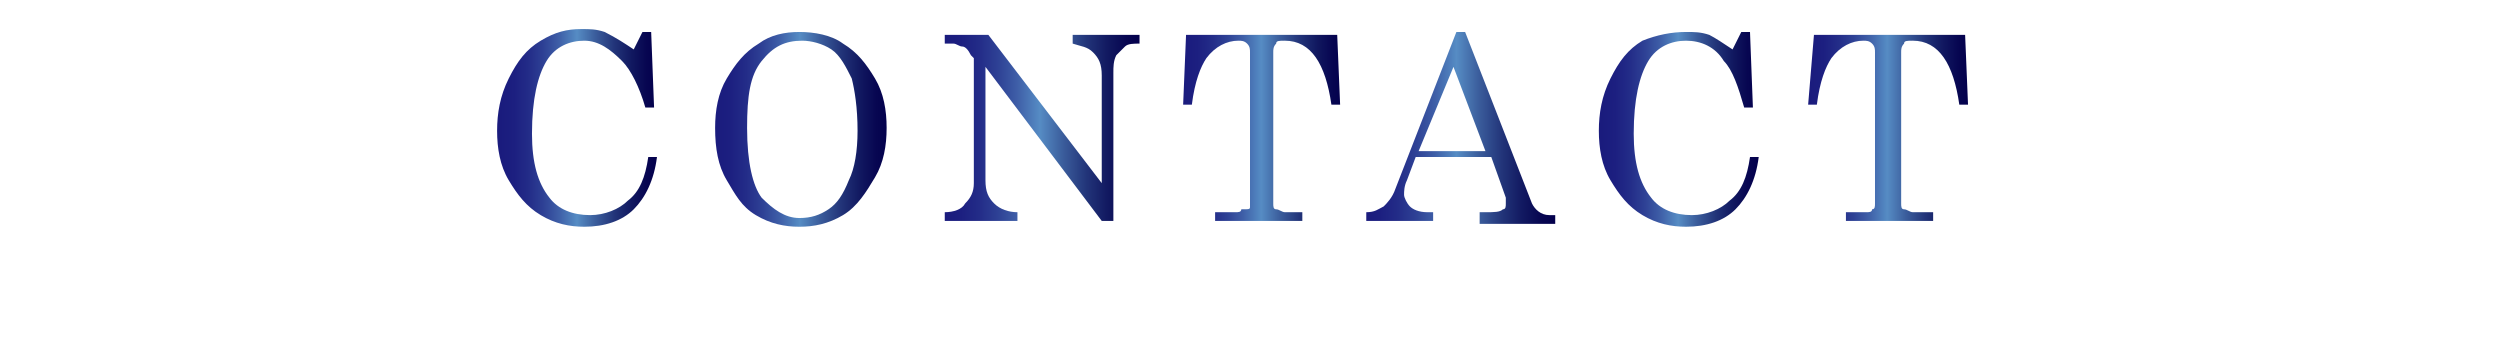 <?xml version="1.0" encoding="utf-8"?>
<!-- Generator: Adobe Illustrator 25.0.1, SVG Export Plug-In . SVG Version: 6.00 Build 0)  -->
<svg version="1.1" id="レイヤー_1" xmlns="http://www.w3.org/2000/svg" xmlns:xlink="http://www.w3.org/1999/xlink" x="0px"
	 y="0px" viewBox="0 0 86 12" style="enable-background:new 0 0 86 12;" xml:space="preserve">
<style type="text/css">
	.st0{enable-background:new    ;}
	.st1{fill:url(#SVGID_1_);}
	.st2{fill:url(#SVGID_2_);}
	.st3{fill:url(#SVGID_3_);}
	.st4{fill:url(#SVGID_4_);}
	.st5{fill:url(#SVGID_5_);}
	.st6{fill:url(#SVGID_6_);}
	.st7{fill:url(#SVGID_7_);}
</style>
<g class="st0">
	<linearGradient id="SVGID_1_" gradientUnits="userSpaceOnUse" x1="17.203" y1="4.45" x2="22.611" y2="4.45">
		<stop  offset="0" style="stop-color:#1A1B7D"/>
		<stop  offset="8.870302e-02" style="stop-color:#1C1F80"/>
		<stop  offset="0.182" style="stop-color:#232C88"/>
		<stop  offset="0.277" style="stop-color:#2E4195"/>
		<stop  offset="0.373" style="stop-color:#3E5EA7"/>
		<stop  offset="0.469" style="stop-color:#5184BF"/>
		<stop  offset="0.489" style="stop-color:#568CC4"/>
		<stop  offset="0.609" style="stop-color:#3A5C9B"/>
		<stop  offset="0.728" style="stop-color:#223479"/>
		<stop  offset="0.837" style="stop-color:#111860"/>
		<stop  offset="0.931" style="stop-color:#070651"/>
		<stop  offset="1" style="stop-color:#03004C"/>
	</linearGradient>
	<path class="st1" d="M21.8,1.7l0.3-0.6h0.3l0.1,2.6h-0.3C22,3,21.7,2.4,21.4,2.1c-0.4-0.4-0.8-0.7-1.3-0.7c-0.5,0-1,0.2-1.3,0.7
		c-0.3,0.5-0.5,1.3-0.5,2.5c0,1,0.2,1.7,0.6,2.2c0.3,0.4,0.8,0.6,1.4,0.6c0.5,0,1-0.2,1.3-0.5c0.4-0.3,0.6-0.8,0.7-1.5h0.3
		c-0.1,0.8-0.4,1.4-0.8,1.8c-0.4,0.4-1,0.6-1.7,0.6c-0.5,0-1-0.1-1.5-0.4c-0.5-0.3-0.8-0.7-1.1-1.2c-0.3-0.5-0.4-1.1-0.4-1.7
		c0-0.6,0.1-1.2,0.4-1.8c0.3-0.6,0.6-1,1.1-1.3s0.9-0.4,1.4-0.4c0.3,0,0.5,0,0.8,0.1C21.2,1.3,21.5,1.5,21.8,1.7z"/>
	<linearGradient id="SVGID_2_" gradientUnits="userSpaceOnUse" x1="24.576" y1="4.45" x2="30.57" y2="4.45">
		<stop  offset="0" style="stop-color:#1A1B7D"/>
		<stop  offset="8.870302e-02" style="stop-color:#1C1F80"/>
		<stop  offset="0.182" style="stop-color:#232C88"/>
		<stop  offset="0.277" style="stop-color:#2E4195"/>
		<stop  offset="0.373" style="stop-color:#3E5EA7"/>
		<stop  offset="0.469" style="stop-color:#5184BF"/>
		<stop  offset="0.489" style="stop-color:#568CC4"/>
		<stop  offset="0.609" style="stop-color:#3A5C9B"/>
		<stop  offset="0.728" style="stop-color:#223479"/>
		<stop  offset="0.837" style="stop-color:#111860"/>
		<stop  offset="0.931" style="stop-color:#070651"/>
		<stop  offset="1" style="stop-color:#03004C"/>
	</linearGradient>
	<path class="st2" d="M27.5,1.1c0.5,0,1.1,0.1,1.5,0.4c0.5,0.3,0.8,0.7,1.1,1.2c0.3,0.5,0.4,1.1,0.4,1.7s-0.1,1.2-0.4,1.7
		S29.5,7.1,29,7.4c-0.5,0.3-1,0.4-1.5,0.4c-0.5,0-1-0.1-1.5-0.4S25.3,6.7,25,6.2c-0.3-0.5-0.4-1.1-0.4-1.8c0-0.6,0.1-1.2,0.4-1.7
		c0.3-0.5,0.6-0.9,1.1-1.2C26.5,1.2,27,1.1,27.5,1.1z M27.6,1.4c-0.6,0-1,0.2-1.4,0.7s-0.5,1.2-0.5,2.3c0,1.2,0.2,2,0.5,2.4
		c0.4,0.4,0.8,0.7,1.3,0.7c0.4,0,0.7-0.1,1-0.3c0.3-0.2,0.5-0.5,0.7-1c0.2-0.4,0.3-1,0.3-1.7c0-0.8-0.1-1.4-0.2-1.8
		c-0.2-0.4-0.4-0.8-0.7-1C28.3,1.5,27.9,1.4,27.6,1.4z"/>
	<linearGradient id="SVGID_3_" gradientUnits="userSpaceOnUse" x1="32.464" y1="4.437" x2="39.222" y2="4.437">
		<stop  offset="0" style="stop-color:#1A1B7D"/>
		<stop  offset="8.870302e-02" style="stop-color:#1C1F80"/>
		<stop  offset="0.182" style="stop-color:#232C88"/>
		<stop  offset="0.277" style="stop-color:#2E4195"/>
		<stop  offset="0.373" style="stop-color:#3E5EA7"/>
		<stop  offset="0.469" style="stop-color:#5184BF"/>
		<stop  offset="0.489" style="stop-color:#568CC4"/>
		<stop  offset="0.609" style="stop-color:#3A5C9B"/>
		<stop  offset="0.728" style="stop-color:#223479"/>
		<stop  offset="0.837" style="stop-color:#111860"/>
		<stop  offset="0.931" style="stop-color:#070651"/>
		<stop  offset="1" style="stop-color:#03004C"/>
	</linearGradient>
	<path class="st3" d="M32.5,1.2H34l3.9,5.1V2.6c0-0.4-0.1-0.6-0.3-0.8c-0.2-0.2-0.4-0.2-0.7-0.3V1.2h2.3v0.3c-0.2,0-0.4,0-0.5,0.1
		c-0.1,0.1-0.2,0.2-0.3,0.3c-0.1,0.2-0.1,0.4-0.1,0.6v5.1h-0.4l-4-5.3v3.9c0,0.4,0.1,0.6,0.3,0.8c0.2,0.2,0.5,0.3,0.8,0.3v0.3h-2.5
		V7.3c0.3,0,0.6-0.1,0.7-0.3c0.2-0.2,0.3-0.4,0.3-0.7V2l-0.1-0.1c-0.1-0.2-0.2-0.3-0.3-0.3c-0.1,0-0.2-0.1-0.3-0.1h-0.3V1.2z"/>
	<linearGradient id="SVGID_4_" gradientUnits="userSpaceOnUse" x1="40.689" y1="4.437" x2="46.202" y2="4.437">
		<stop  offset="0" style="stop-color:#1A1B7D"/>
		<stop  offset="8.870302e-02" style="stop-color:#1C1F80"/>
		<stop  offset="0.182" style="stop-color:#232C88"/>
		<stop  offset="0.277" style="stop-color:#2E4195"/>
		<stop  offset="0.373" style="stop-color:#3E5EA7"/>
		<stop  offset="0.469" style="stop-color:#5184BF"/>
		<stop  offset="0.489" style="stop-color:#568CC4"/>
		<stop  offset="0.609" style="stop-color:#3A5C9B"/>
		<stop  offset="0.728" style="stop-color:#223479"/>
		<stop  offset="0.837" style="stop-color:#111860"/>
		<stop  offset="0.931" style="stop-color:#070651"/>
		<stop  offset="1" style="stop-color:#03004C"/>
	</linearGradient>
	<path class="st4" d="M40.8,1.2h5.2l0.1,2.4h-0.3c-0.2-1.4-0.7-2.2-1.6-2.2c-0.2,0-0.3,0-0.3,0.1c-0.1,0.1-0.1,0.2-0.1,0.3V7
		c0,0.1,0,0.2,0.1,0.2c0.1,0,0.2,0.1,0.3,0.1h0.6v0.3h-3V7.3h0.7c0.1,0,0.2,0,0.2-0.1C43,7.2,43,7.2,43,7.1V1.8c0-0.1,0-0.2-0.1-0.3
		c-0.1-0.1-0.2-0.1-0.3-0.1c-0.4,0-0.8,0.2-1.1,0.6c-0.2,0.3-0.4,0.8-0.5,1.6h-0.3L40.8,1.2z"/>
	<linearGradient id="SVGID_5_" gradientUnits="userSpaceOnUse" x1="46.89" y1="4.369" x2="53.465" y2="4.369">
		<stop  offset="0" style="stop-color:#1A1B7D"/>
		<stop  offset="8.870302e-02" style="stop-color:#1C1F80"/>
		<stop  offset="0.182" style="stop-color:#232C88"/>
		<stop  offset="0.277" style="stop-color:#2E4195"/>
		<stop  offset="0.373" style="stop-color:#3E5EA7"/>
		<stop  offset="0.469" style="stop-color:#5184BF"/>
		<stop  offset="0.489" style="stop-color:#568CC4"/>
		<stop  offset="0.609" style="stop-color:#3A5C9B"/>
		<stop  offset="0.728" style="stop-color:#223479"/>
		<stop  offset="0.837" style="stop-color:#111860"/>
		<stop  offset="0.931" style="stop-color:#070651"/>
		<stop  offset="1" style="stop-color:#03004C"/>
	</linearGradient>
	<path class="st5" d="M50.1,1.1h0.3L52.7,7c0.1,0.2,0.3,0.4,0.6,0.4h0.2v0.3h-2.6V7.3h0.2c0.3,0,0.5,0,0.6-0.1
		c0.1,0,0.1-0.1,0.1-0.2c0-0.1,0-0.1,0-0.2l-0.5-1.4h-2.6l-0.3,0.8c-0.1,0.2-0.1,0.4-0.1,0.5c0,0.1,0.1,0.3,0.2,0.4
		c0.1,0.1,0.3,0.2,0.6,0.2h0.2v0.3h-2.3V7.3c0.3,0,0.4-0.1,0.6-0.2c0.1-0.1,0.3-0.3,0.4-0.6L50.1,1.1z M50,2.3l-1.2,2.9h2.3L50,2.3z
		"/>
	<linearGradient id="SVGID_6_" gradientUnits="userSpaceOnUse" x1="55.085" y1="4.45" x2="60.493" y2="4.45">
		<stop  offset="0" style="stop-color:#1A1B7D"/>
		<stop  offset="8.870302e-02" style="stop-color:#1C1F80"/>
		<stop  offset="0.182" style="stop-color:#232C88"/>
		<stop  offset="0.277" style="stop-color:#2E4195"/>
		<stop  offset="0.373" style="stop-color:#3E5EA7"/>
		<stop  offset="0.469" style="stop-color:#5184BF"/>
		<stop  offset="0.489" style="stop-color:#568CC4"/>
		<stop  offset="0.609" style="stop-color:#3A5C9B"/>
		<stop  offset="0.728" style="stop-color:#223479"/>
		<stop  offset="0.837" style="stop-color:#111860"/>
		<stop  offset="0.931" style="stop-color:#070651"/>
		<stop  offset="1" style="stop-color:#03004C"/>
	</linearGradient>
	<path class="st6" d="M59.6,1.7l0.3-0.6h0.3l0.1,2.6H60c-0.2-0.7-0.4-1.3-0.7-1.6C59,1.6,58.5,1.4,58,1.4c-0.5,0-1,0.2-1.3,0.7
		c-0.3,0.5-0.5,1.3-0.5,2.5c0,1,0.2,1.7,0.6,2.2c0.3,0.4,0.8,0.6,1.4,0.6c0.5,0,1-0.2,1.3-0.5c0.4-0.3,0.6-0.8,0.7-1.5h0.3
		c-0.1,0.8-0.4,1.4-0.8,1.8c-0.4,0.4-1,0.6-1.7,0.6c-0.5,0-1-0.1-1.5-0.4c-0.5-0.3-0.8-0.7-1.1-1.2c-0.3-0.5-0.4-1.1-0.4-1.7
		c0-0.6,0.1-1.2,0.4-1.8c0.3-0.6,0.6-1,1.1-1.3C57,1.2,57.5,1.1,58,1.1c0.3,0,0.5,0,0.8,0.1C59,1.3,59.3,1.5,59.6,1.7z"/>
	<linearGradient id="SVGID_7_" gradientUnits="userSpaceOnUse" x1="62.225" y1="4.437" x2="67.739" y2="4.437">
		<stop  offset="0" style="stop-color:#1A1B7D"/>
		<stop  offset="8.870302e-02" style="stop-color:#1C1F80"/>
		<stop  offset="0.182" style="stop-color:#232C88"/>
		<stop  offset="0.277" style="stop-color:#2E4195"/>
		<stop  offset="0.373" style="stop-color:#3E5EA7"/>
		<stop  offset="0.469" style="stop-color:#5184BF"/>
		<stop  offset="0.489" style="stop-color:#568CC4"/>
		<stop  offset="0.609" style="stop-color:#3A5C9B"/>
		<stop  offset="0.728" style="stop-color:#223479"/>
		<stop  offset="0.837" style="stop-color:#111860"/>
		<stop  offset="0.931" style="stop-color:#070651"/>
		<stop  offset="1" style="stop-color:#03004C"/>
	</linearGradient>
	<path class="st7" d="M62.4,1.2h5.2l0.1,2.4h-0.3c-0.2-1.4-0.7-2.2-1.6-2.2c-0.2,0-0.3,0-0.3,0.1c-0.1,0.1-0.1,0.2-0.1,0.3V7
		c0,0.1,0,0.2,0.1,0.2c0.1,0,0.2,0.1,0.3,0.1h0.7v0.3h-3V7.3h0.7c0.1,0,0.2,0,0.2-0.1c0.1,0,0.1-0.1,0.1-0.2V1.8
		c0-0.1,0-0.2-0.1-0.3c-0.1-0.1-0.2-0.1-0.3-0.1c-0.4,0-0.8,0.2-1.1,0.6c-0.2,0.3-0.4,0.8-0.5,1.6h-0.3L62.4,1.2z"/>
</g>
</svg>
